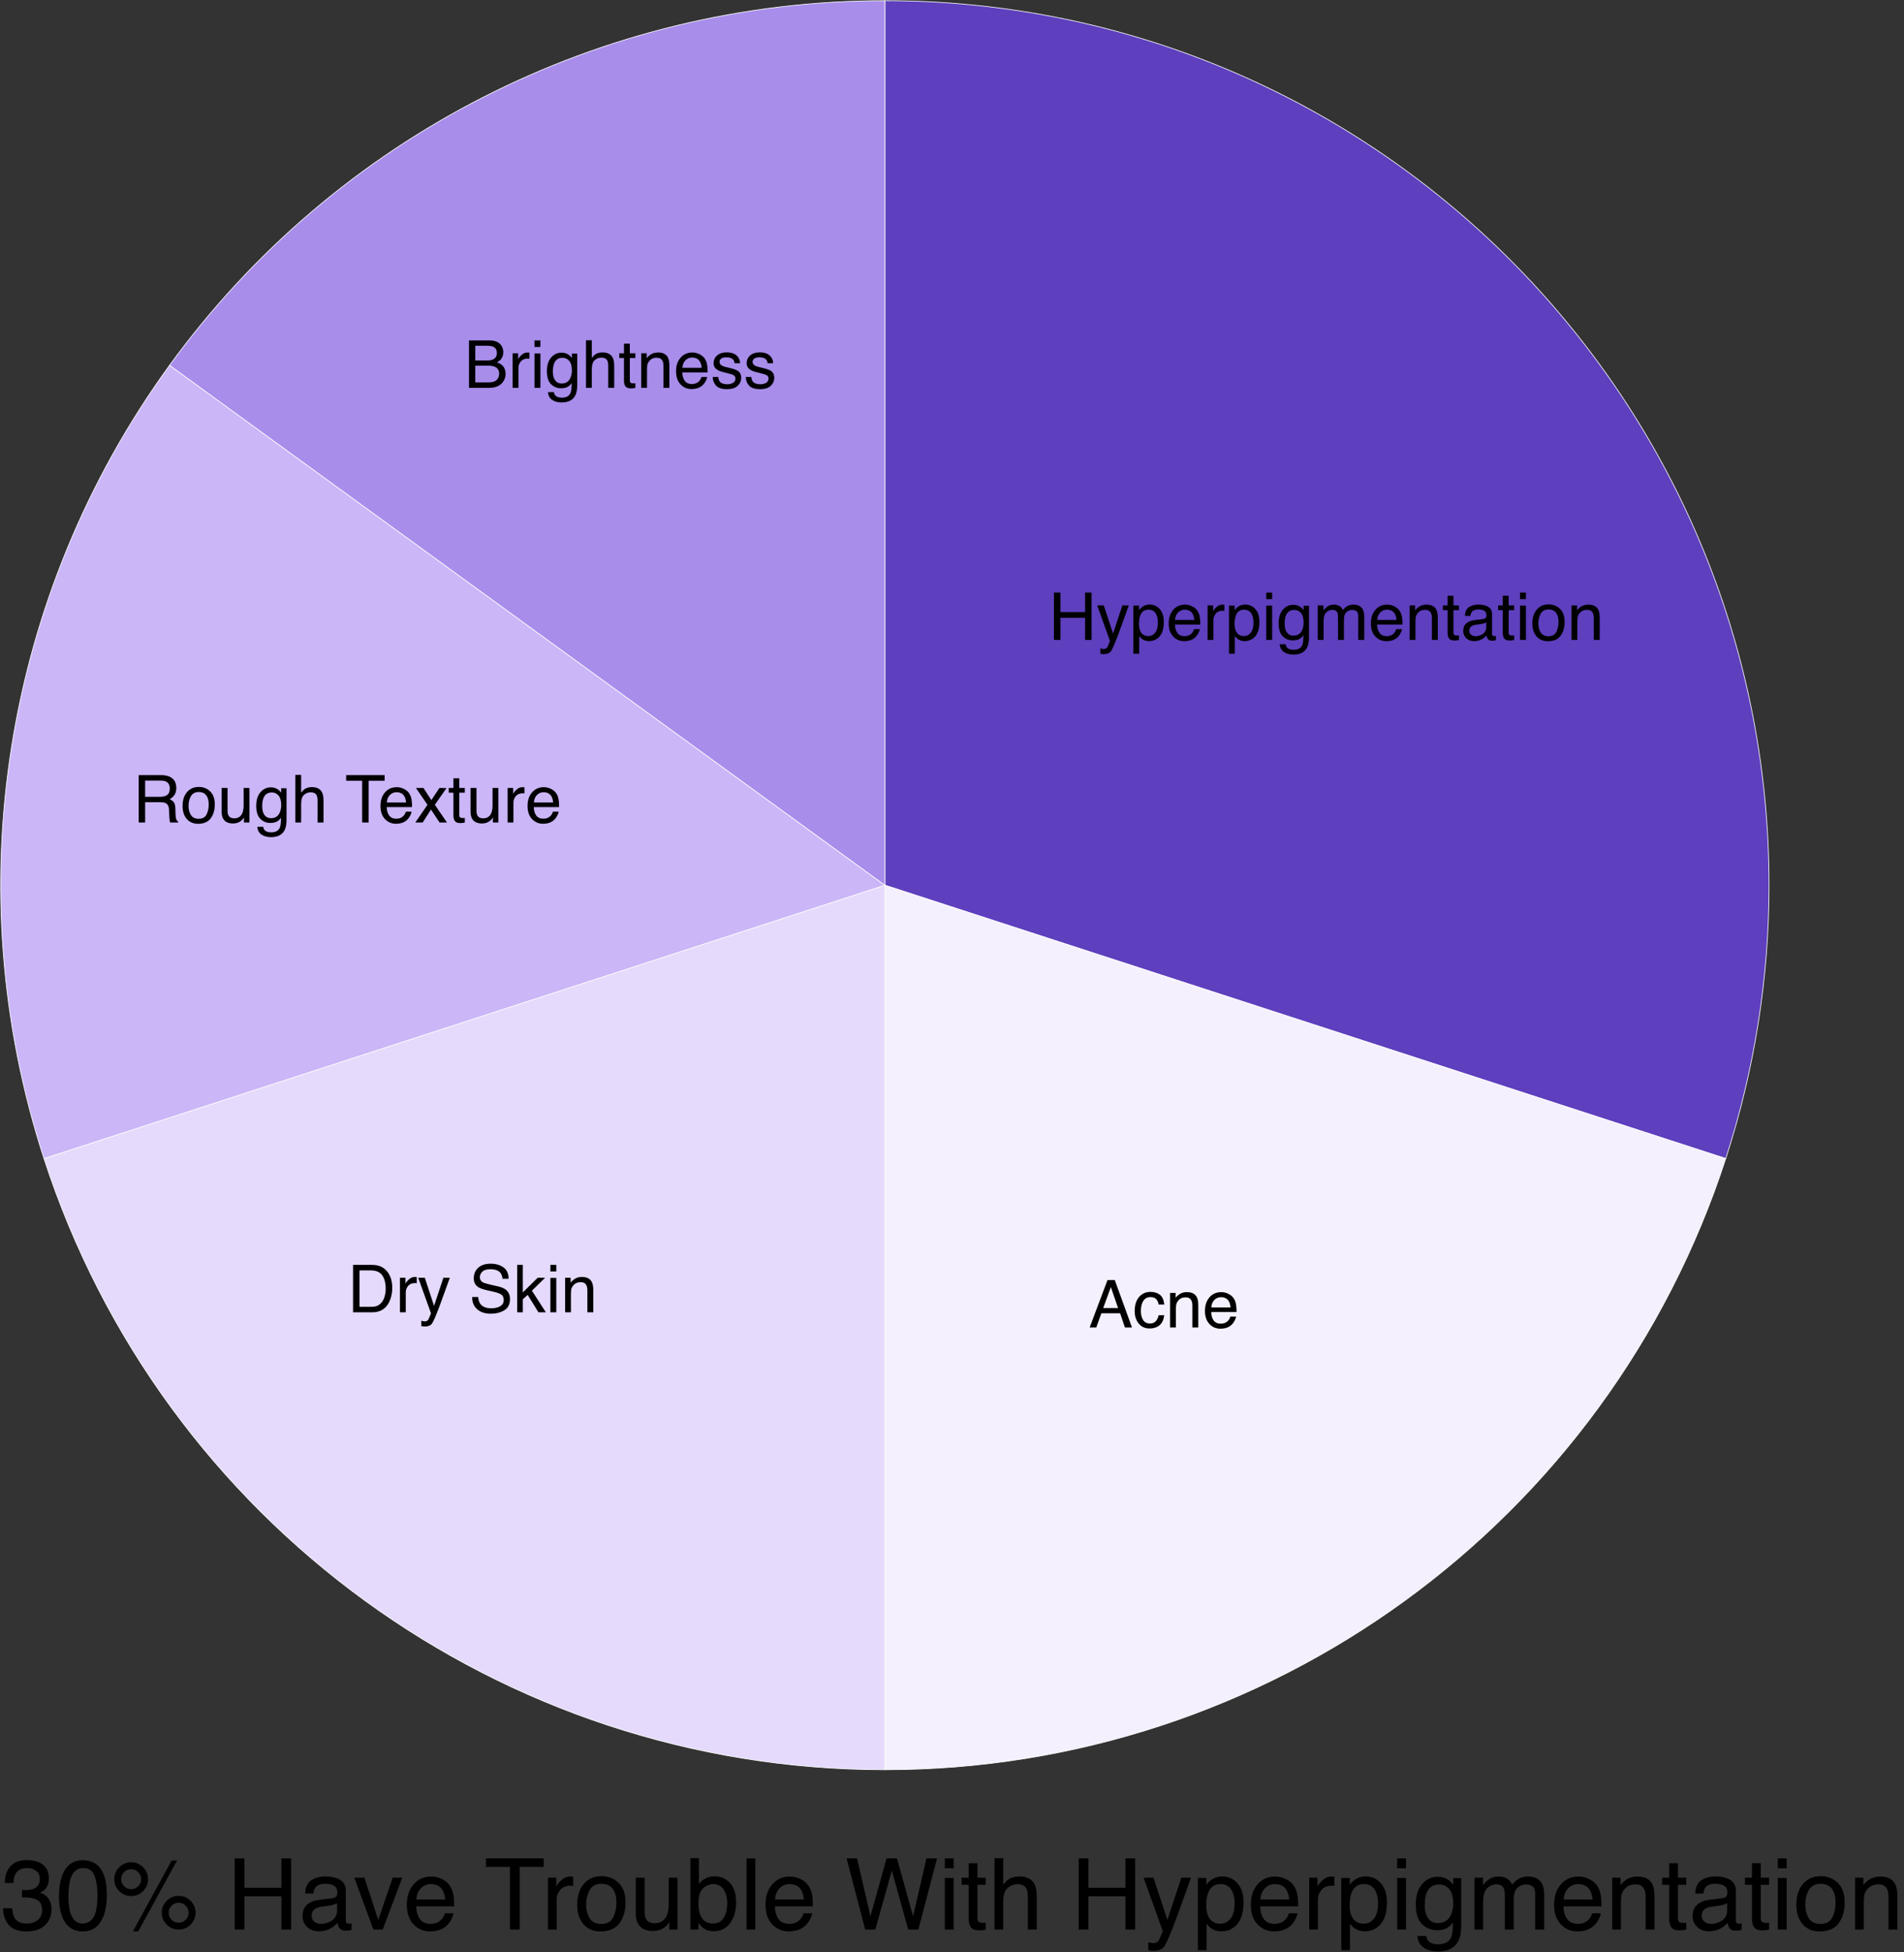 <svg width="2765" height="2834" viewBox="0 0 2765 2834" fill="none" xmlns="http://www.w3.org/2000/svg">
<rect x="0" y="0" width="2765" height="2834" fill="#333333" stroke="none"/>
<path d="M1285.01 1285V1C1994.14 1 2569 575.866 2569 1285C2569 1419.74 2547.79 1553.64 2506.16 1681.78L1285.01 1285Z" fill="#5E3FBE" stroke="white"/>
<path d="M1285.01 1285L2506.16 1681.78C2334.26 2210.81 1841.27 2569 1285.01 2569V1285Z" fill="#F4F0FD" stroke="white"/>
<path d="M1285.01 1285V2569C728.749 2569 235.752 2210.81 63.858 1681.78L1285.01 1285Z" fill="#E5DAFB" stroke="white"/>
<path d="M1285 1285L63.853 1681.78C-63.157 1290.88 4.643 862.802 246.231 530.284L1285 1285Z" fill="#CBB6F8" stroke="white"/>
<path d="M1285.01 1285L246.238 530.284C487.826 197.766 873.998 1 1285.01 1V1285Z" fill="#A88DEB" stroke="white"/>
<path d="M38.406 2803.74C26.5 2803.74 17.852 2800.48 12.461 2793.97C7.117 2787.41 4.445 2779.44 4.445 2770.06H17.664C18.227 2776.58 19.445 2781.31 21.32 2784.27C24.602 2789.56 30.531 2792.21 39.109 2792.21C45.766 2792.21 51.109 2790.43 55.141 2786.87C59.172 2783.3 61.188 2778.71 61.188 2773.09C61.188 2766.15 59.055 2761.3 54.789 2758.53C50.57 2755.77 44.688 2754.38 37.141 2754.38C36.297 2754.38 35.43 2754.41 34.539 2754.45C33.695 2754.45 32.828 2754.48 31.938 2754.52V2743.34C33.25 2743.48 34.352 2743.58 35.242 2743.62C36.133 2743.67 37.094 2743.7 38.125 2743.7C42.859 2743.7 46.75 2742.95 49.797 2741.45C55.141 2738.82 57.812 2734.13 57.812 2727.38C57.812 2722.37 56.031 2718.5 52.469 2715.78C48.906 2713.06 44.758 2711.7 40.023 2711.7C31.586 2711.7 25.75 2714.52 22.516 2720.14C20.734 2723.23 19.727 2727.64 19.492 2733.36H6.977C6.977 2725.86 8.477 2719.48 11.477 2714.23C16.633 2704.86 25.703 2700.17 38.688 2700.17C48.953 2700.17 56.898 2702.47 62.523 2707.06C68.148 2711.61 70.961 2718.22 70.961 2726.89C70.961 2733.08 69.297 2738.09 65.969 2741.94C63.906 2744.33 61.234 2746.2 57.953 2747.56C63.25 2749.02 67.375 2751.83 70.328 2756C73.328 2760.12 74.828 2765.19 74.828 2771.19C74.828 2780.8 71.664 2788.62 65.336 2794.67C59.008 2800.72 50.031 2803.74 38.406 2803.74ZM120.109 2700.31C133.141 2700.31 142.562 2705.68 148.375 2716.41C152.875 2724.71 155.125 2736.08 155.125 2750.52C155.125 2764.2 153.086 2775.52 149.008 2784.48C143.102 2797.32 133.445 2803.74 120.039 2803.74C107.945 2803.74 98.945 2798.49 93.039 2787.99C88.117 2779.23 85.656 2767.46 85.656 2752.7C85.656 2741.26 87.133 2731.44 90.086 2723.23C95.617 2707.95 105.625 2700.31 120.109 2700.31ZM119.969 2792.21C126.531 2792.21 131.758 2789.3 135.648 2783.49C139.539 2777.68 141.484 2766.85 141.484 2751.01C141.484 2739.57 140.078 2730.17 137.266 2722.81C134.453 2715.41 128.992 2711.7 120.883 2711.7C113.43 2711.7 107.969 2715.22 104.5 2722.25C101.078 2729.23 99.367 2739.55 99.367 2753.19C99.367 2763.45 100.469 2771.7 102.672 2777.94C106.047 2787.45 111.812 2792.21 119.969 2792.21ZM259.469 2752.06C266.219 2752.06 271.984 2754.45 276.766 2759.23C281.547 2764.02 283.938 2769.78 283.938 2776.53C283.938 2783.28 281.547 2789.05 276.766 2793.83C271.984 2798.61 266.219 2801 259.469 2801C252.672 2801 246.883 2798.61 242.102 2793.83C237.32 2789.05 234.93 2783.28 234.93 2776.53C234.93 2769.78 237.32 2764.02 242.102 2759.23C246.883 2754.45 252.672 2752.06 259.469 2752.06ZM249.273 2700.73H257.078L200.758 2803.67H192.953L249.273 2700.73ZM190.422 2742.36C194.453 2742.36 197.875 2740.95 200.688 2738.14C203.547 2735.28 204.977 2731.86 204.977 2727.88C204.977 2723.89 203.547 2720.49 200.688 2717.68C197.875 2714.82 194.453 2713.39 190.422 2713.39C186.438 2713.39 183.016 2714.8 180.156 2717.61C177.344 2720.42 175.938 2723.84 175.938 2727.88C175.938 2731.86 177.344 2735.28 180.156 2738.14C183.016 2740.95 186.438 2742.36 190.422 2742.36ZM190.422 2703.34C197.219 2703.34 203.008 2705.75 207.789 2710.58C212.57 2715.36 214.961 2721.12 214.961 2727.88C214.961 2734.62 212.57 2740.39 207.789 2745.17C203.008 2749.95 197.219 2752.34 190.422 2752.34C183.672 2752.34 177.906 2749.95 173.125 2745.17C168.344 2740.39 165.953 2734.62 165.953 2727.88C165.953 2721.12 168.344 2715.36 173.125 2710.58C177.906 2705.75 183.672 2703.34 190.422 2703.34ZM259.469 2791.02C263.453 2791.02 266.852 2789.61 269.664 2786.8C272.523 2783.94 273.953 2780.52 273.953 2776.53C273.953 2772.55 272.523 2769.15 269.664 2766.34C266.852 2763.48 263.453 2762.05 259.469 2762.05C255.438 2762.05 251.992 2763.48 249.133 2766.34C246.32 2769.15 244.914 2772.55 244.914 2776.53C244.914 2780.52 246.32 2783.94 249.133 2786.8C251.992 2789.61 255.438 2791.02 259.469 2791.02ZM340.82 2697.71H354.953V2740.39H408.672V2697.71H422.805V2801H408.672V2752.7H354.953V2801H340.82V2697.71ZM452.547 2780.96C452.547 2784.62 453.883 2787.5 456.555 2789.61C459.227 2791.72 462.391 2792.77 466.047 2792.77C470.5 2792.77 474.812 2791.74 478.984 2789.68C486.016 2786.26 489.531 2780.66 489.531 2772.88V2762.68C487.984 2763.66 485.992 2764.48 483.555 2765.14C481.117 2765.8 478.727 2766.27 476.383 2766.55L468.719 2767.53C464.125 2768.14 460.68 2769.1 458.383 2770.41C454.492 2772.62 452.547 2776.13 452.547 2780.96ZM483.203 2755.37C486.109 2754.99 488.055 2753.77 489.039 2751.71C489.602 2750.59 489.883 2748.97 489.883 2746.86C489.883 2742.55 488.336 2739.43 485.242 2737.51C482.195 2735.54 477.812 2734.55 472.094 2734.55C465.484 2734.55 460.797 2736.34 458.031 2739.9C456.484 2741.87 455.477 2744.8 455.008 2748.69H443.195C443.43 2739.41 446.43 2732.96 452.195 2729.35C458.008 2725.7 464.734 2723.87 472.375 2723.87C481.234 2723.87 488.43 2725.55 493.961 2728.93C499.445 2732.3 502.188 2737.55 502.188 2744.68V2788.06C502.188 2789.38 502.445 2790.43 502.961 2791.23C503.523 2792.02 504.672 2792.42 506.406 2792.42C506.969 2792.42 507.602 2792.4 508.305 2792.35C509.008 2792.26 509.758 2792.14 510.555 2792V2801.35C508.586 2801.91 507.086 2802.27 506.055 2802.41C505.023 2802.55 503.617 2802.62 501.836 2802.62C497.477 2802.62 494.312 2801.07 492.344 2797.98C491.312 2796.34 490.586 2794.02 490.164 2791.02C487.586 2794.39 483.883 2797.32 479.055 2799.8C474.227 2802.29 468.906 2803.53 463.094 2803.53C456.109 2803.53 450.391 2801.42 445.938 2797.2C441.531 2792.94 439.328 2787.62 439.328 2781.24C439.328 2774.26 441.508 2768.84 445.867 2765C450.227 2761.16 455.945 2758.79 463.023 2757.9L483.203 2755.37ZM529.188 2725.7L549.297 2787.01L570.32 2725.7H584.172L555.766 2801H542.266L514.492 2725.7H529.188ZM626.359 2724.01C631.703 2724.01 636.883 2725.27 641.898 2727.8C646.914 2730.29 650.734 2733.52 653.359 2737.51C655.891 2741.3 657.578 2745.73 658.422 2750.8C659.172 2754.27 659.547 2759.8 659.547 2767.39H604.352C604.586 2775.03 606.391 2781.17 609.766 2785.81C613.141 2790.41 618.367 2792.7 625.445 2792.7C632.055 2792.7 637.328 2790.52 641.266 2786.16C643.516 2783.63 645.109 2780.7 646.047 2777.38H658.492C658.164 2780.14 657.062 2783.23 655.188 2786.66C653.359 2790.03 651.297 2792.8 649 2794.95C645.156 2798.7 640.398 2801.23 634.727 2802.55C631.68 2803.3 628.234 2803.67 624.391 2803.67C615.016 2803.67 607.07 2800.27 600.555 2793.48C594.039 2786.63 590.781 2777.07 590.781 2764.79C590.781 2752.7 594.062 2742.88 600.625 2735.33C607.188 2727.78 615.766 2724.01 626.359 2724.01ZM646.539 2757.34C646.023 2751.85 644.828 2747.47 642.953 2744.19C639.484 2738.09 633.695 2735.05 625.586 2735.05C619.773 2735.05 614.898 2737.16 610.961 2741.38C607.023 2745.55 604.938 2750.87 604.703 2757.34H646.539ZM789.555 2697.71V2710.02H754.75V2801H740.547V2710.02H705.742V2697.71H789.555ZM795.742 2725.7H807.766V2738.7C808.75 2736.17 811.164 2733.1 815.008 2729.49C818.852 2725.84 823.281 2724.01 828.297 2724.01C828.531 2724.01 828.93 2724.03 829.492 2724.08C830.055 2724.12 831.016 2724.22 832.375 2724.36V2737.72C831.625 2737.58 830.922 2737.48 830.266 2737.44C829.656 2737.39 828.977 2737.37 828.227 2737.37C821.852 2737.37 816.953 2739.43 813.531 2743.55C810.109 2747.63 808.398 2752.34 808.398 2757.69V2801H795.742V2725.7ZM873.227 2792.84C881.617 2792.84 887.359 2789.68 890.453 2783.35C893.594 2776.98 895.164 2769.9 895.164 2762.12C895.164 2755.09 894.039 2749.37 891.789 2744.96C888.227 2738.02 882.086 2734.55 873.367 2734.55C865.633 2734.55 860.008 2737.51 856.492 2743.41C852.977 2749.32 851.219 2756.45 851.219 2764.79C851.219 2772.8 852.977 2779.48 856.492 2784.83C860.008 2790.17 865.586 2792.84 873.227 2792.84ZM873.719 2723.52C883.422 2723.52 891.625 2726.75 898.328 2733.22C905.031 2739.69 908.383 2749.2 908.383 2761.77C908.383 2773.91 905.43 2783.94 899.523 2791.86C893.617 2799.78 884.453 2803.74 872.031 2803.74C861.672 2803.74 853.445 2800.25 847.352 2793.27C841.258 2786.23 838.211 2776.81 838.211 2765C838.211 2752.34 841.422 2742.27 847.844 2734.77C854.266 2727.27 862.891 2723.52 873.719 2723.52ZM936.156 2725.7V2775.69C936.156 2779.53 936.766 2782.67 937.984 2785.11C940.234 2789.61 944.43 2791.86 950.57 2791.86C959.383 2791.86 965.383 2787.92 968.57 2780.05C970.305 2775.83 971.172 2770.04 971.172 2762.68V2725.7H983.828V2801H971.875L972.016 2789.89C970.375 2792.75 968.336 2795.16 965.898 2797.13C961.07 2801.07 955.211 2803.04 948.32 2803.04C937.586 2803.04 930.273 2799.45 926.383 2792.28C924.273 2788.44 923.219 2783.3 923.219 2776.88V2725.7H936.156ZM1002.67 2697.36H1014.98V2734.84C1017.74 2731.23 1021.05 2728.48 1024.89 2726.61C1028.73 2724.69 1032.91 2723.73 1037.41 2723.73C1046.78 2723.73 1054.38 2726.96 1060.19 2733.43C1066.05 2739.85 1068.98 2749.34 1068.98 2761.91C1068.98 2773.81 1066.09 2783.7 1060.33 2791.58C1054.56 2799.45 1046.57 2803.39 1036.35 2803.39C1030.63 2803.39 1025.8 2802.01 1021.87 2799.24C1019.52 2797.6 1017.02 2794.98 1014.34 2791.37V2801H1002.67V2697.36ZM1035.58 2792.21C1042.42 2792.21 1047.53 2789.49 1050.91 2784.05C1054.33 2778.62 1056.04 2771.45 1056.04 2762.54C1056.04 2754.62 1054.33 2748.05 1050.91 2742.85C1047.53 2737.65 1042.54 2735.05 1035.93 2735.05C1030.16 2735.05 1025.1 2737.18 1020.74 2741.45C1016.43 2745.71 1014.27 2752.74 1014.27 2762.54C1014.27 2769.62 1015.16 2775.36 1016.95 2779.77C1020.27 2788.06 1026.48 2792.21 1035.58 2792.21ZM1084.16 2697.71H1096.82V2801H1084.16V2697.71ZM1147.23 2724.01C1152.58 2724.01 1157.76 2725.27 1162.77 2727.8C1167.79 2730.29 1171.61 2733.52 1174.23 2737.51C1176.77 2741.3 1178.45 2745.73 1179.3 2750.8C1180.05 2754.27 1180.42 2759.8 1180.42 2767.39H1125.23C1125.46 2775.03 1127.27 2781.17 1130.64 2785.81C1134.02 2790.41 1139.24 2792.7 1146.32 2792.7C1152.93 2792.7 1158.2 2790.52 1162.14 2786.16C1164.39 2783.63 1165.98 2780.7 1166.92 2777.38H1179.37C1179.04 2780.14 1177.94 2783.23 1176.06 2786.66C1174.23 2790.03 1172.17 2792.8 1169.88 2794.95C1166.03 2798.7 1161.27 2801.23 1155.6 2802.55C1152.55 2803.3 1149.11 2803.67 1145.27 2803.67C1135.89 2803.67 1127.95 2800.27 1121.43 2793.48C1114.91 2786.63 1111.66 2777.07 1111.66 2764.79C1111.66 2752.7 1114.94 2742.88 1121.5 2735.33C1128.06 2727.78 1136.64 2724.01 1147.23 2724.01ZM1167.41 2757.34C1166.9 2751.85 1165.7 2747.47 1163.83 2744.19C1160.36 2738.09 1154.57 2735.05 1146.46 2735.05C1140.65 2735.05 1135.77 2737.16 1131.84 2741.38C1127.9 2745.55 1125.81 2750.87 1125.58 2757.34H1167.41ZM1244.62 2697.71L1264.09 2781.73L1287.44 2697.71H1302.62L1325.97 2781.73L1345.45 2697.71H1360.77L1333.63 2801H1318.94L1295.1 2715.36L1271.12 2801H1256.43L1229.43 2697.71H1244.62ZM1372.09 2726.05H1384.96V2801H1372.09V2726.05ZM1372.09 2697.71H1384.96V2712.05H1372.09V2697.71ZM1406.69 2704.67H1419.48V2725.7H1431.51V2736.03H1419.48V2785.18C1419.48 2787.8 1420.38 2789.56 1422.16 2790.45C1423.14 2790.97 1424.78 2791.23 1427.08 2791.23C1427.69 2791.23 1428.34 2791.23 1429.05 2791.23C1429.75 2791.18 1430.57 2791.11 1431.51 2791.02V2801C1430.05 2801.42 1428.53 2801.73 1426.94 2801.91C1425.39 2802.1 1423.7 2802.2 1421.88 2802.2C1415.97 2802.2 1411.96 2800.7 1409.85 2797.7C1407.74 2794.65 1406.69 2790.71 1406.69 2785.88V2736.03H1396.49V2725.7H1406.69V2704.67ZM1444.23 2697.36H1456.89V2735.89C1459.89 2732.09 1462.59 2729.42 1464.98 2727.88C1469.05 2725.2 1474.14 2723.87 1480.23 2723.87C1491.16 2723.87 1498.56 2727.69 1502.45 2735.33C1504.56 2739.5 1505.62 2745.29 1505.62 2752.7V2801H1492.61V2753.54C1492.61 2748.01 1491.91 2743.95 1490.5 2741.38C1488.2 2737.25 1483.89 2735.19 1477.56 2735.19C1472.31 2735.19 1467.55 2736.99 1463.29 2740.6C1459.02 2744.21 1456.89 2751.03 1456.89 2761.06V2801H1444.23V2697.36ZM1566.51 2697.71H1580.64V2740.39H1634.36V2697.71H1648.49V2801H1634.36V2752.7H1580.64V2801H1566.51V2697.71ZM1715.57 2725.7H1729.56C1727.78 2730.52 1723.82 2741.54 1717.68 2758.74C1713.09 2771.68 1709.24 2782.23 1706.15 2790.38C1698.84 2809.6 1693.68 2821.32 1690.68 2825.54C1687.68 2829.76 1682.52 2831.87 1675.21 2831.87C1673.43 2831.87 1672.05 2831.8 1671.06 2831.66C1670.12 2831.52 1668.95 2831.26 1667.55 2830.88V2819.35C1669.75 2819.96 1671.34 2820.34 1672.33 2820.48C1673.31 2820.62 1674.18 2820.69 1674.93 2820.69C1677.27 2820.69 1678.98 2820.29 1680.06 2819.49C1681.19 2818.74 1682.12 2817.8 1682.88 2816.68C1683.11 2816.3 1683.95 2814.38 1685.41 2810.91C1686.86 2807.45 1687.91 2804.87 1688.57 2803.18L1660.73 2725.7H1675.07L1695.25 2787.01L1715.57 2725.7ZM1772.31 2792.49C1778.22 2792.49 1783.12 2790.03 1787.01 2785.11C1790.95 2780.14 1792.91 2772.73 1792.91 2762.89C1792.91 2756.89 1792.05 2751.73 1790.31 2747.42C1787.03 2739.12 1781.03 2734.98 1772.31 2734.98C1763.55 2734.98 1757.55 2739.36 1754.31 2748.12C1752.58 2752.81 1751.71 2758.77 1751.71 2765.98C1751.71 2771.8 1752.58 2776.74 1754.31 2780.82C1757.59 2788.6 1763.59 2792.49 1772.31 2792.49ZM1739.55 2726.05H1751.85V2736.03C1754.38 2732.61 1757.15 2729.96 1760.15 2728.09C1764.41 2725.27 1769.43 2723.87 1775.2 2723.87C1783.73 2723.87 1790.97 2727.15 1796.92 2733.71C1802.88 2740.23 1805.85 2749.55 1805.85 2761.7C1805.85 2778.1 1801.56 2789.82 1792.98 2796.85C1787.55 2801.3 1781.22 2803.53 1774 2803.53C1768.33 2803.53 1763.57 2802.29 1759.73 2799.8C1757.48 2798.4 1754.97 2795.98 1752.2 2792.56V2831.02H1739.55V2726.05ZM1852.05 2724.01C1857.39 2724.01 1862.57 2725.27 1867.59 2727.8C1872.6 2730.29 1876.42 2733.52 1879.05 2737.51C1881.58 2741.3 1883.27 2745.73 1884.11 2750.8C1884.86 2754.27 1885.23 2759.8 1885.23 2767.39H1830.04C1830.27 2775.03 1832.08 2781.17 1835.45 2785.81C1838.83 2790.41 1844.05 2792.7 1851.13 2792.7C1857.74 2792.7 1863.02 2790.52 1866.95 2786.16C1869.2 2783.63 1870.8 2780.7 1871.73 2777.38H1884.18C1883.85 2780.14 1882.75 2783.23 1880.88 2786.66C1879.05 2790.03 1876.98 2792.8 1874.69 2794.95C1870.84 2798.7 1866.09 2801.23 1860.41 2802.55C1857.37 2803.3 1853.92 2803.67 1850.08 2803.67C1840.7 2803.67 1832.76 2800.27 1826.24 2793.48C1819.73 2786.63 1816.47 2777.07 1816.47 2764.79C1816.47 2752.7 1819.75 2742.88 1826.31 2735.33C1832.88 2727.78 1841.45 2724.01 1852.05 2724.01ZM1872.23 2757.34C1871.71 2751.85 1870.52 2747.47 1868.64 2744.19C1865.17 2738.09 1859.38 2735.05 1851.27 2735.05C1845.46 2735.05 1840.59 2737.16 1836.65 2741.38C1832.71 2745.55 1830.62 2750.87 1830.39 2757.34H1872.23ZM1901.2 2725.7H1913.22V2738.7C1914.2 2736.17 1916.62 2733.1 1920.46 2729.49C1924.3 2725.84 1928.73 2724.01 1933.75 2724.01C1933.98 2724.01 1934.38 2724.03 1934.95 2724.08C1935.51 2724.12 1936.47 2724.22 1937.83 2724.36V2737.72C1937.08 2737.58 1936.38 2737.48 1935.72 2737.44C1935.11 2737.39 1934.43 2737.37 1933.68 2737.37C1927.3 2737.37 1922.41 2739.43 1918.98 2743.55C1915.56 2747.63 1913.85 2752.34 1913.85 2757.69V2801H1901.2V2725.7ZM1980.58 2792.49C1986.48 2792.49 1991.38 2790.03 1995.27 2785.11C1999.21 2780.14 2001.18 2772.73 2001.18 2762.89C2001.18 2756.89 2000.31 2751.73 1998.58 2747.42C1995.3 2739.12 1989.3 2734.98 1980.58 2734.98C1971.81 2734.98 1965.81 2739.36 1962.58 2748.12C1960.84 2752.81 1959.98 2758.77 1959.98 2765.98C1959.98 2771.8 1960.84 2776.74 1962.58 2780.82C1965.86 2788.6 1971.86 2792.49 1980.58 2792.49ZM1947.81 2726.05H1960.12V2736.03C1962.65 2732.61 1965.41 2729.96 1968.41 2728.09C1972.68 2725.27 1977.7 2723.87 1983.46 2723.87C1991.99 2723.87 1999.23 2727.15 2005.19 2733.71C2011.14 2740.23 2014.12 2749.55 2014.12 2761.7C2014.12 2778.1 2009.83 2789.82 2001.25 2796.85C1995.81 2801.3 1989.48 2803.53 1982.27 2803.53C1976.59 2803.53 1971.84 2802.29 1967.99 2799.8C1965.74 2798.4 1963.23 2795.98 1960.47 2792.56V2831.02H1947.81V2726.05ZM2028.95 2726.05H2041.82V2801H2028.95V2726.05ZM2028.95 2697.71H2041.82V2712.05H2028.95V2697.71ZM2087.59 2724.36C2093.5 2724.36 2098.66 2725.81 2103.06 2728.72C2105.45 2730.36 2107.89 2732.75 2110.38 2735.89V2726.4H2122.05V2794.88C2122.05 2804.45 2120.64 2811.99 2117.83 2817.52C2112.58 2827.74 2102.66 2832.85 2088.09 2832.85C2079.98 2832.85 2073.16 2831.02 2067.62 2827.37C2062.09 2823.76 2059 2818.09 2058.34 2810.35H2071.21C2071.82 2813.73 2073.04 2816.33 2074.87 2818.16C2077.73 2820.97 2082.23 2822.38 2088.37 2822.38C2098.07 2822.38 2104.42 2818.95 2107.42 2812.11C2109.2 2808.08 2110.02 2800.88 2109.88 2790.52C2107.35 2794.37 2104.3 2797.23 2100.74 2799.1C2097.18 2800.98 2092.47 2801.91 2086.61 2801.91C2078.45 2801.91 2071.3 2799.03 2065.16 2793.27C2059.07 2787.45 2056.02 2777.87 2056.02 2764.51C2056.02 2751.9 2059.09 2742.05 2065.23 2734.98C2071.42 2727.9 2078.88 2724.36 2087.59 2724.36ZM2110.38 2763.03C2110.38 2753.7 2108.45 2746.79 2104.61 2742.29C2100.77 2737.79 2095.87 2735.54 2089.91 2735.54C2081.01 2735.54 2074.91 2739.71 2071.63 2748.05C2069.9 2752.51 2069.03 2758.34 2069.03 2765.56C2069.03 2774.05 2070.74 2780.52 2074.16 2784.97C2077.63 2789.38 2082.27 2791.58 2088.09 2791.58C2097.18 2791.58 2103.58 2787.48 2107.28 2779.27C2109.34 2774.63 2110.38 2769.22 2110.38 2763.03ZM2141.17 2725.7H2153.69V2736.38C2156.69 2732.68 2159.41 2729.98 2161.84 2728.3C2166.02 2725.44 2170.75 2724.01 2176.05 2724.01C2182.05 2724.01 2186.88 2725.48 2190.53 2728.44C2192.59 2730.12 2194.47 2732.61 2196.16 2735.89C2198.97 2731.86 2202.27 2728.88 2206.07 2726.96C2209.87 2724.99 2214.13 2724.01 2218.87 2724.01C2228.99 2724.01 2235.88 2727.66 2239.54 2734.98C2241.51 2738.91 2242.49 2744.21 2242.49 2750.87V2801H2229.34V2748.69C2229.34 2743.67 2228.08 2740.23 2225.55 2738.35C2223.06 2736.48 2220.02 2735.54 2216.41 2735.54C2211.44 2735.54 2207.15 2737.2 2203.54 2740.53C2199.98 2743.86 2198.2 2749.41 2198.2 2757.2V2801H2185.33V2751.85C2185.33 2746.74 2184.72 2743.02 2183.5 2740.67C2181.58 2737.16 2177.99 2735.4 2172.74 2735.4C2167.96 2735.4 2163.6 2737.25 2159.66 2740.95C2155.77 2744.66 2153.83 2751.36 2153.83 2761.06V2801H2141.17V2725.7ZM2292.48 2724.01C2297.83 2724.01 2303.01 2725.27 2308.02 2727.8C2313.04 2730.29 2316.86 2733.52 2319.48 2737.51C2322.02 2741.3 2323.7 2745.73 2324.55 2750.8C2325.3 2754.27 2325.67 2759.8 2325.67 2767.39H2270.48C2270.71 2775.03 2272.52 2781.17 2275.89 2785.81C2279.27 2790.41 2284.49 2792.7 2291.57 2792.7C2298.18 2792.7 2303.45 2790.52 2307.39 2786.16C2309.64 2783.63 2311.23 2780.7 2312.17 2777.38H2324.62C2324.29 2780.14 2323.19 2783.23 2321.31 2786.66C2319.48 2790.03 2317.42 2792.8 2315.12 2794.95C2311.28 2798.7 2306.52 2801.23 2300.85 2802.55C2297.8 2803.3 2294.36 2803.67 2290.52 2803.67C2281.14 2803.67 2273.2 2800.27 2266.68 2793.48C2260.16 2786.63 2256.91 2777.07 2256.91 2764.79C2256.91 2752.7 2260.19 2742.88 2266.75 2735.33C2273.31 2727.78 2281.89 2724.01 2292.48 2724.01ZM2312.66 2757.34C2312.15 2751.85 2310.95 2747.47 2309.08 2744.19C2305.61 2738.09 2299.82 2735.05 2291.71 2735.05C2285.9 2735.05 2281.02 2737.16 2277.09 2741.38C2273.15 2745.55 2271.06 2750.87 2270.83 2757.34H2312.66ZM2341.28 2725.7H2353.3V2736.38C2356.87 2731.98 2360.64 2728.81 2364.62 2726.89C2368.61 2724.97 2373.04 2724.01 2377.91 2724.01C2388.6 2724.01 2395.82 2727.73 2399.57 2735.19C2401.63 2739.27 2402.66 2745.1 2402.66 2752.7V2801H2389.8V2753.54C2389.8 2748.95 2389.12 2745.24 2387.76 2742.43C2385.51 2737.74 2381.43 2735.4 2375.52 2735.4C2372.52 2735.4 2370.06 2735.7 2368.14 2736.31C2364.67 2737.34 2361.62 2739.41 2359 2742.5C2356.89 2744.98 2355.51 2747.56 2354.85 2750.23C2354.24 2752.86 2353.94 2756.63 2353.94 2761.55V2801H2341.28V2725.7ZM2423.97 2704.67H2436.77V2725.7H2448.79V2736.03H2436.77V2785.18C2436.77 2787.8 2437.66 2789.56 2439.44 2790.45C2440.42 2790.97 2442.06 2791.23 2444.36 2791.23C2444.97 2791.23 2445.62 2791.23 2446.33 2791.23C2447.03 2791.18 2447.85 2791.11 2448.79 2791.02V2801C2447.34 2801.42 2445.81 2801.73 2444.22 2801.91C2442.67 2802.1 2440.98 2802.2 2439.16 2802.2C2433.25 2802.2 2429.24 2800.7 2427.13 2797.7C2425.02 2794.65 2423.97 2790.71 2423.97 2785.88V2736.03H2413.77V2725.7H2423.97V2704.67ZM2471.22 2780.96C2471.22 2784.62 2472.55 2787.5 2475.23 2789.61C2477.9 2791.72 2481.06 2792.77 2484.72 2792.77C2489.17 2792.77 2493.48 2791.74 2497.66 2789.68C2504.69 2786.26 2508.2 2780.66 2508.2 2772.88V2762.68C2506.66 2763.66 2504.66 2764.48 2502.23 2765.14C2499.79 2765.8 2497.4 2766.27 2495.05 2766.55L2487.39 2767.53C2482.8 2768.14 2479.35 2769.1 2477.05 2770.41C2473.16 2772.62 2471.22 2776.13 2471.22 2780.96ZM2501.88 2755.37C2504.78 2754.99 2506.73 2753.77 2507.71 2751.71C2508.27 2750.59 2508.55 2748.97 2508.55 2746.86C2508.55 2742.55 2507.01 2739.43 2503.91 2737.51C2500.87 2735.54 2496.48 2734.55 2490.77 2734.55C2484.16 2734.55 2479.47 2736.34 2476.7 2739.9C2475.16 2741.87 2474.15 2744.8 2473.68 2748.69H2461.87C2462.1 2739.41 2465.1 2732.96 2470.87 2729.35C2476.68 2725.7 2483.41 2723.87 2491.05 2723.87C2499.91 2723.87 2507.1 2725.55 2512.63 2728.93C2518.12 2732.3 2520.86 2737.55 2520.86 2744.68V2788.06C2520.86 2789.38 2521.12 2790.43 2521.63 2791.23C2522.2 2792.02 2523.34 2792.42 2525.08 2792.42C2525.64 2792.42 2526.27 2792.4 2526.98 2792.35C2527.68 2792.26 2528.43 2792.14 2529.23 2792V2801.35C2527.26 2801.91 2525.76 2802.27 2524.73 2802.41C2523.7 2802.55 2522.29 2802.62 2520.51 2802.62C2516.15 2802.62 2512.98 2801.07 2511.02 2797.98C2509.98 2796.34 2509.26 2794.02 2508.84 2791.02C2506.26 2794.39 2502.55 2797.32 2497.73 2799.8C2492.9 2802.29 2487.58 2803.53 2481.77 2803.53C2474.78 2803.53 2469.06 2801.42 2464.61 2797.2C2460.2 2792.94 2458 2787.62 2458 2781.24C2458 2774.26 2460.18 2768.84 2464.54 2765C2468.9 2761.16 2474.62 2758.79 2481.7 2757.9L2501.88 2755.37ZM2544.2 2704.67H2557V2725.7H2569.02V2736.03H2557V2785.18C2557 2787.8 2557.89 2789.56 2559.67 2790.45C2560.66 2790.97 2562.3 2791.23 2564.59 2791.23C2565.2 2791.23 2565.86 2791.23 2566.56 2791.23C2567.27 2791.18 2568.09 2791.11 2569.02 2791.02V2801C2567.57 2801.42 2566.05 2801.73 2564.45 2801.91C2562.91 2802.1 2561.22 2802.2 2559.39 2802.2C2553.48 2802.2 2549.48 2800.7 2547.37 2797.7C2545.26 2794.65 2544.2 2790.71 2544.2 2785.88V2736.03H2534.01V2725.7H2544.2V2704.67ZM2581.75 2726.05H2594.62V2801H2581.75V2726.05ZM2581.75 2697.71H2594.62V2712.05H2581.75V2697.71ZM2643.7 2792.84C2652.09 2792.84 2657.83 2789.68 2660.92 2783.35C2664.06 2776.98 2665.63 2769.9 2665.63 2762.12C2665.63 2755.09 2664.51 2749.37 2662.26 2744.96C2658.7 2738.02 2652.55 2734.55 2643.84 2734.55C2636.1 2734.55 2630.48 2737.51 2626.96 2743.41C2623.45 2749.32 2621.69 2756.45 2621.69 2764.79C2621.69 2772.8 2623.45 2779.48 2626.96 2784.83C2630.48 2790.17 2636.05 2792.84 2643.7 2792.84ZM2644.19 2723.52C2653.89 2723.52 2662.09 2726.75 2668.8 2733.22C2675.5 2739.69 2678.85 2749.2 2678.85 2761.77C2678.85 2773.91 2675.9 2783.94 2669.99 2791.86C2664.09 2799.78 2654.92 2803.74 2642.5 2803.74C2632.14 2803.74 2623.91 2800.25 2617.82 2793.27C2611.73 2786.23 2608.68 2776.81 2608.68 2765C2608.68 2752.34 2611.89 2742.27 2618.31 2734.77C2624.73 2727.27 2633.36 2723.52 2644.19 2723.52ZM2693.97 2725.7H2705.99V2736.38C2709.55 2731.98 2713.33 2728.81 2717.31 2726.89C2721.3 2724.97 2725.73 2724.01 2730.6 2724.01C2741.29 2724.01 2748.51 2727.73 2752.26 2735.19C2754.32 2739.27 2755.35 2745.1 2755.35 2752.7V2801H2742.48V2753.54C2742.48 2748.95 2741.8 2745.24 2740.45 2742.43C2738.2 2737.74 2734.12 2735.4 2728.21 2735.4C2725.21 2735.4 2722.75 2735.7 2720.83 2736.31C2717.36 2737.34 2714.31 2739.41 2711.69 2742.5C2709.58 2744.98 2708.2 2747.56 2707.54 2750.23C2706.93 2752.86 2706.62 2756.63 2706.62 2761.55V2801H2693.97V2725.7Z" fill="black"/>
<path d="M1530.55 860.141H1539.97V888.594H1575.78V860.141H1585.2V929H1575.78V896.797H1539.97V929H1530.55V860.141ZM1629.92 878.797H1639.25C1638.06 882.016 1635.42 889.359 1631.33 900.828C1628.27 909.453 1625.7 916.484 1623.64 921.922C1618.77 934.734 1615.33 942.547 1613.33 945.359C1611.33 948.172 1607.89 949.578 1603.02 949.578C1601.83 949.578 1600.91 949.531 1600.25 949.438C1599.62 949.344 1598.84 949.172 1597.91 948.922V941.234C1599.38 941.641 1600.44 941.891 1601.09 941.984C1601.75 942.078 1602.33 942.125 1602.83 942.125C1604.39 942.125 1605.53 941.859 1606.25 941.328C1607 940.828 1607.62 940.203 1608.12 939.453C1608.28 939.203 1608.84 937.922 1609.81 935.609C1610.78 933.297 1611.48 931.578 1611.92 930.453L1593.36 878.797H1602.92L1616.38 919.672L1629.92 878.797ZM1667.75 923.328C1671.69 923.328 1674.95 921.688 1677.55 918.406C1680.17 915.094 1681.48 910.156 1681.48 903.594C1681.48 899.594 1680.91 896.156 1679.75 893.281C1677.56 887.75 1673.56 884.984 1667.75 884.984C1661.91 884.984 1657.91 887.906 1655.75 893.75C1654.59 896.875 1654.02 900.844 1654.02 905.656C1654.02 909.531 1654.59 912.828 1655.75 915.547C1657.94 920.734 1661.94 923.328 1667.75 923.328ZM1645.91 879.031H1654.11V885.688C1655.8 883.406 1657.64 881.641 1659.64 880.391C1662.48 878.516 1665.83 877.578 1669.67 877.578C1675.36 877.578 1680.19 879.766 1684.16 884.141C1688.12 888.484 1690.11 894.703 1690.11 902.797C1690.11 913.734 1687.25 921.547 1681.53 926.234C1677.91 929.203 1673.69 930.688 1668.88 930.688C1665.09 930.688 1661.92 929.859 1659.36 928.203C1657.86 927.266 1656.19 925.656 1654.34 923.375V949.016H1645.91V879.031ZM1720.91 877.672C1724.47 877.672 1727.92 878.516 1731.27 880.203C1734.61 881.859 1737.16 884.016 1738.91 886.672C1740.59 889.203 1741.72 892.156 1742.28 895.531C1742.78 897.844 1743.03 901.531 1743.03 906.594H1706.23C1706.39 911.688 1707.59 915.781 1709.84 918.875C1712.09 921.938 1715.58 923.469 1720.3 923.469C1724.7 923.469 1728.22 922.016 1730.84 919.109C1732.34 917.422 1733.41 915.469 1734.03 913.25H1742.33C1742.11 915.094 1741.38 917.156 1740.12 919.438C1738.91 921.688 1737.53 923.531 1736 924.969C1733.44 927.469 1730.27 929.156 1726.48 930.031C1724.45 930.531 1722.16 930.781 1719.59 930.781C1713.34 930.781 1708.05 928.516 1703.7 923.984C1699.36 919.422 1697.19 913.047 1697.19 904.859C1697.19 896.797 1699.38 890.25 1703.75 885.219C1708.12 880.188 1713.84 877.672 1720.91 877.672ZM1734.36 899.891C1734.02 896.234 1733.22 893.312 1731.97 891.125C1729.66 887.062 1725.8 885.031 1720.39 885.031C1716.52 885.031 1713.27 886.438 1710.64 889.25C1708.02 892.031 1706.62 895.578 1706.47 899.891H1734.36ZM1753.67 878.797H1761.69V887.469C1762.34 885.781 1763.95 883.734 1766.52 881.328C1769.08 878.891 1772.03 877.672 1775.38 877.672C1775.53 877.672 1775.8 877.688 1776.17 877.719C1776.55 877.75 1777.19 877.812 1778.09 877.906V886.812C1777.59 886.719 1777.12 886.656 1776.69 886.625C1776.28 886.594 1775.83 886.578 1775.33 886.578C1771.08 886.578 1767.81 887.953 1765.53 890.703C1763.25 893.422 1762.11 896.562 1762.11 900.125V929H1753.67V878.797ZM1806.59 923.328C1810.53 923.328 1813.8 921.688 1816.39 918.406C1819.02 915.094 1820.33 910.156 1820.33 903.594C1820.33 899.594 1819.75 896.156 1818.59 893.281C1816.41 887.75 1812.41 884.984 1806.59 884.984C1800.75 884.984 1796.75 887.906 1794.59 893.75C1793.44 896.875 1792.86 900.844 1792.86 905.656C1792.86 909.531 1793.44 912.828 1794.59 915.547C1796.78 920.734 1800.78 923.328 1806.59 923.328ZM1784.75 879.031H1792.95V885.688C1794.64 883.406 1796.48 881.641 1798.48 880.391C1801.33 878.516 1804.67 877.578 1808.52 877.578C1814.2 877.578 1819.03 879.766 1823 884.141C1826.97 888.484 1828.95 894.703 1828.95 902.797C1828.95 913.734 1826.09 921.547 1820.38 926.234C1816.75 929.203 1812.53 930.688 1807.72 930.688C1803.94 930.688 1800.77 929.859 1798.2 928.203C1796.7 927.266 1795.03 925.656 1793.19 923.375V949.016H1784.75V879.031ZM1838.84 879.031H1847.42V929H1838.84V879.031ZM1838.84 860.141H1847.42V869.703H1838.84V860.141ZM1877.94 877.906C1881.88 877.906 1885.31 878.875 1888.25 880.812C1889.84 881.906 1891.47 883.5 1893.12 885.594V879.266H1900.91V924.922C1900.91 931.297 1899.97 936.328 1898.09 940.016C1894.59 946.828 1887.98 950.234 1878.27 950.234C1872.86 950.234 1868.31 949.016 1864.62 946.578C1860.94 944.172 1858.88 940.391 1858.44 935.234H1867.02C1867.42 937.484 1868.23 939.219 1869.45 940.438C1871.36 942.312 1874.36 943.25 1878.45 943.25C1884.92 943.25 1889.16 940.969 1891.16 936.406C1892.34 933.719 1892.89 928.922 1892.8 922.016C1891.11 924.578 1889.08 926.484 1886.7 927.734C1884.33 928.984 1881.19 929.609 1877.28 929.609C1871.84 929.609 1867.08 927.688 1862.98 923.844C1858.92 919.969 1856.89 913.578 1856.89 904.672C1856.89 896.266 1858.94 889.703 1863.03 884.984C1867.16 880.266 1872.12 877.906 1877.94 877.906ZM1893.12 903.688C1893.12 897.469 1891.84 892.859 1889.28 889.859C1886.72 886.859 1883.45 885.359 1879.48 885.359C1873.55 885.359 1869.48 888.141 1867.3 893.703C1866.14 896.672 1865.56 900.562 1865.56 905.375C1865.56 911.031 1866.7 915.344 1868.98 918.312C1871.3 921.25 1874.39 922.719 1878.27 922.719C1884.33 922.719 1888.59 919.984 1891.06 914.516C1892.44 911.422 1893.12 907.812 1893.12 903.688ZM1913.66 878.797H1922V885.922C1924 883.453 1925.81 881.656 1927.44 880.531C1930.22 878.625 1933.38 877.672 1936.91 877.672C1940.91 877.672 1944.12 878.656 1946.56 880.625C1947.94 881.75 1949.19 883.406 1950.31 885.594C1952.19 882.906 1954.39 880.922 1956.92 879.641C1959.45 878.328 1962.3 877.672 1965.45 877.672C1972.2 877.672 1976.8 880.109 1979.23 884.984C1980.55 887.609 1981.2 891.141 1981.2 895.578V929H1972.44V894.125C1972.44 890.781 1971.59 888.484 1969.91 887.234C1968.25 885.984 1966.22 885.359 1963.81 885.359C1960.5 885.359 1957.64 886.469 1955.23 888.688C1952.86 890.906 1951.67 894.609 1951.67 899.797V929H1943.09V896.234C1943.09 892.828 1942.69 890.344 1941.88 888.781C1940.59 886.438 1938.2 885.266 1934.7 885.266C1931.52 885.266 1928.61 886.5 1925.98 888.969C1923.39 891.438 1922.09 895.906 1922.09 902.375V929H1913.66V878.797ZM2014.53 877.672C2018.09 877.672 2021.55 878.516 2024.89 880.203C2028.23 881.859 2030.78 884.016 2032.53 886.672C2034.22 889.203 2035.34 892.156 2035.91 895.531C2036.41 897.844 2036.66 901.531 2036.66 906.594H1999.86C2000.02 911.688 2001.22 915.781 2003.47 918.875C2005.72 921.938 2009.2 923.469 2013.92 923.469C2018.33 923.469 2021.84 922.016 2024.47 919.109C2025.97 917.422 2027.03 915.469 2027.66 913.25H2035.95C2035.73 915.094 2035 917.156 2033.75 919.438C2032.53 921.688 2031.16 923.531 2029.62 924.969C2027.06 927.469 2023.89 929.156 2020.11 930.031C2018.08 930.531 2015.78 930.781 2013.22 930.781C2006.97 930.781 2001.67 928.516 1997.33 923.984C1992.98 919.422 1990.81 913.047 1990.81 904.859C1990.81 896.797 1993 890.25 1997.38 885.219C2001.75 880.188 2007.47 877.672 2014.53 877.672ZM2027.98 899.891C2027.64 896.234 2026.84 893.312 2025.59 891.125C2023.28 887.062 2019.42 885.031 2014.02 885.031C2010.14 885.031 2006.89 886.438 2004.27 889.25C2001.64 892.031 2000.25 895.578 2000.09 899.891H2027.98ZM2047.06 878.797H2055.08V885.922C2057.45 882.984 2059.97 880.875 2062.62 879.594C2065.28 878.312 2068.23 877.672 2071.48 877.672C2078.61 877.672 2083.42 880.156 2085.92 885.125C2087.3 887.844 2087.98 891.734 2087.98 896.797V929H2079.41V897.359C2079.41 894.297 2078.95 891.828 2078.05 889.953C2076.55 886.828 2073.83 885.266 2069.89 885.266C2067.89 885.266 2066.25 885.469 2064.97 885.875C2062.66 886.562 2060.62 887.938 2058.88 890C2057.47 891.656 2056.55 893.375 2056.11 895.156C2055.7 896.906 2055.5 899.422 2055.5 902.703V929H2047.06V878.797ZM2102.19 864.781H2110.72V878.797H2118.73V885.688H2110.72V918.453C2110.72 920.203 2111.31 921.375 2112.5 921.969C2113.16 922.312 2114.25 922.484 2115.78 922.484C2116.19 922.484 2116.62 922.484 2117.09 922.484C2117.56 922.453 2118.11 922.406 2118.73 922.344V929C2117.77 929.281 2116.75 929.484 2115.69 929.609C2114.66 929.734 2113.53 929.797 2112.31 929.797C2108.38 929.797 2105.7 928.797 2104.3 926.797C2102.89 924.766 2102.19 922.141 2102.19 918.922V885.688H2095.39V878.797H2102.19V864.781ZM2133.69 915.641C2133.69 918.078 2134.58 920 2136.36 921.406C2138.14 922.812 2140.25 923.516 2142.69 923.516C2145.66 923.516 2148.53 922.828 2151.31 921.453C2156 919.172 2158.34 915.438 2158.34 910.25V903.453C2157.31 904.109 2155.98 904.656 2154.36 905.094C2152.73 905.531 2151.14 905.844 2149.58 906.031L2144.47 906.688C2141.41 907.094 2139.11 907.734 2137.58 908.609C2134.98 910.078 2133.69 912.422 2133.69 915.641ZM2154.12 898.578C2156.06 898.328 2157.36 897.516 2158.02 896.141C2158.39 895.391 2158.58 894.312 2158.58 892.906C2158.58 890.031 2157.55 887.953 2155.48 886.672C2153.45 885.359 2150.53 884.703 2146.72 884.703C2142.31 884.703 2139.19 885.891 2137.34 888.266C2136.31 889.578 2135.64 891.531 2135.33 894.125H2127.45C2127.61 887.938 2129.61 883.641 2133.45 881.234C2137.33 878.797 2141.81 877.578 2146.91 877.578C2152.81 877.578 2157.61 878.703 2161.3 880.953C2164.95 883.203 2166.78 886.703 2166.78 891.453V920.375C2166.78 921.25 2166.95 921.953 2167.3 922.484C2167.67 923.016 2168.44 923.281 2169.59 923.281C2169.97 923.281 2170.39 923.266 2170.86 923.234C2171.33 923.172 2171.83 923.094 2172.36 923V929.234C2171.05 929.609 2170.05 929.844 2169.36 929.938C2168.67 930.031 2167.73 930.078 2166.55 930.078C2163.64 930.078 2161.53 929.047 2160.22 926.984C2159.53 925.891 2159.05 924.344 2158.77 922.344C2157.05 924.594 2154.58 926.547 2151.36 928.203C2148.14 929.859 2144.59 930.688 2140.72 930.688C2136.06 930.688 2132.25 929.281 2129.28 926.469C2126.34 923.625 2124.88 920.078 2124.88 915.828C2124.88 911.172 2126.33 907.562 2129.23 905C2132.14 902.438 2135.95 900.859 2140.67 900.266L2154.12 898.578ZM2182.34 864.781H2190.88V878.797H2198.89V885.688H2190.88V918.453C2190.88 920.203 2191.47 921.375 2192.66 921.969C2193.31 922.312 2194.41 922.484 2195.94 922.484C2196.34 922.484 2196.78 922.484 2197.25 922.484C2197.72 922.453 2198.27 922.406 2198.89 922.344V929C2197.92 929.281 2196.91 929.484 2195.84 929.609C2194.81 929.734 2193.69 929.797 2192.47 929.797C2188.53 929.797 2185.86 928.797 2184.45 926.797C2183.05 924.766 2182.34 922.141 2182.34 918.922V885.688H2175.55V878.797H2182.34V864.781ZM2207.38 879.031H2215.95V929H2207.38V879.031ZM2207.38 860.141H2215.95V869.703H2207.38V860.141ZM2248.67 923.562C2254.27 923.562 2258.09 921.453 2260.16 917.234C2262.25 912.984 2263.3 908.266 2263.3 903.078C2263.3 898.391 2262.55 894.578 2261.05 891.641C2258.67 887.016 2254.58 884.703 2248.77 884.703C2243.61 884.703 2239.86 886.672 2237.52 890.609C2235.17 894.547 2234 899.297 2234 904.859C2234 910.203 2235.17 914.656 2237.52 918.219C2239.86 921.781 2243.58 923.562 2248.67 923.562ZM2249 877.344C2255.47 877.344 2260.94 879.5 2265.41 883.812C2269.88 888.125 2272.11 894.469 2272.11 902.844C2272.11 910.938 2270.14 917.625 2266.2 922.906C2262.27 928.188 2256.16 930.828 2247.88 930.828C2240.97 930.828 2235.48 928.5 2231.42 923.844C2227.36 919.156 2225.33 912.875 2225.33 905C2225.33 896.562 2227.47 889.844 2231.75 884.844C2236.03 879.844 2241.78 877.344 2249 877.344ZM2282.19 878.797H2290.2V885.922C2292.58 882.984 2295.09 880.875 2297.75 879.594C2300.41 878.312 2303.36 877.672 2306.61 877.672C2313.73 877.672 2318.55 880.156 2321.05 885.125C2322.42 887.844 2323.11 891.734 2323.11 896.797V929H2314.53V897.359C2314.53 894.297 2314.08 891.828 2313.17 889.953C2311.67 886.828 2308.95 885.266 2305.02 885.266C2303.02 885.266 2301.38 885.469 2300.09 885.875C2297.78 886.562 2295.75 887.938 2294 890C2292.59 891.656 2291.67 893.375 2291.23 895.156C2290.83 896.906 2290.62 899.422 2290.62 902.703V929H2282.19V878.797Z" fill="black"/>
<path d="M707.188 523.25C711.125 523.25 714.188 522.703 716.375 521.609C719.812 519.891 721.531 516.797 721.531 512.328C721.531 507.828 719.703 504.797 716.047 503.234C713.984 502.359 710.922 501.922 706.859 501.922H690.219V523.25H707.188ZM710.328 555.031C716.047 555.031 720.125 553.375 722.562 550.062C724.094 547.969 724.859 545.438 724.859 542.469C724.859 537.469 722.625 534.062 718.156 532.25C715.781 531.281 712.641 530.797 708.734 530.797H690.219V555.031H710.328ZM681.078 494.141H710.656C718.719 494.141 724.453 496.547 727.859 501.359C729.859 504.203 730.859 507.484 730.859 511.203C730.859 515.547 729.625 519.109 727.156 521.891C725.875 523.359 724.031 524.703 721.625 525.922C725.156 527.266 727.797 528.781 729.547 530.469C732.641 533.469 734.188 537.609 734.188 542.891C734.188 547.328 732.797 551.344 730.016 554.938C725.859 560.312 719.25 563 710.188 563H681.078V494.141ZM744.453 512.797H752.469V521.469C753.125 519.781 754.734 517.734 757.297 515.328C759.859 512.891 762.812 511.672 766.156 511.672C766.312 511.672 766.578 511.688 766.953 511.719C767.328 511.75 767.969 511.812 768.875 511.906V520.812C768.375 520.719 767.906 520.656 767.469 520.625C767.062 520.594 766.609 520.578 766.109 520.578C761.859 520.578 758.594 521.953 756.312 524.703C754.031 527.422 752.891 530.562 752.891 534.125V563H744.453V512.797ZM776.188 513.031H784.766V563H776.188V513.031ZM776.188 494.141H784.766V503.703H776.188V494.141ZM815.281 511.906C819.219 511.906 822.656 512.875 825.594 514.812C827.188 515.906 828.812 517.5 830.469 519.594V513.266H838.25V558.922C838.25 565.297 837.312 570.328 835.438 574.016C831.938 580.828 825.328 584.234 815.609 584.234C810.203 584.234 805.656 583.016 801.969 580.578C798.281 578.172 796.219 574.391 795.781 569.234H804.359C804.766 571.484 805.578 573.219 806.797 574.438C808.703 576.312 811.703 577.25 815.797 577.25C822.266 577.25 826.5 574.969 828.5 570.406C829.688 567.719 830.234 562.922 830.141 556.016C828.453 558.578 826.422 560.484 824.047 561.734C821.672 562.984 818.531 563.609 814.625 563.609C809.188 563.609 804.422 561.688 800.328 557.844C796.266 553.969 794.234 547.578 794.234 538.672C794.234 530.266 796.281 523.703 800.375 518.984C804.5 514.266 809.469 511.906 815.281 511.906ZM830.469 537.688C830.469 531.469 829.188 526.859 826.625 523.859C824.062 520.859 820.797 519.359 816.828 519.359C810.891 519.359 806.828 522.141 804.641 527.703C803.484 530.672 802.906 534.562 802.906 539.375C802.906 545.031 804.047 549.344 806.328 552.312C808.641 555.25 811.734 556.719 815.609 556.719C821.672 556.719 825.938 553.984 828.406 548.516C829.781 545.422 830.469 541.812 830.469 537.688ZM851 493.906H859.438V519.594C861.438 517.062 863.234 515.281 864.828 514.25C867.547 512.469 870.938 511.578 875 511.578C882.281 511.578 887.219 514.125 889.812 519.219C891.219 522 891.922 525.859 891.922 530.797V563H883.25V531.359C883.25 527.672 882.781 524.969 881.844 523.25C880.312 520.5 877.438 519.125 873.219 519.125C869.719 519.125 866.547 520.328 863.703 522.734C860.859 525.141 859.438 529.688 859.438 536.375V563H851V493.906ZM906.125 498.781H914.656V512.797H922.672V519.688H914.656V552.453C914.656 554.203 915.25 555.375 916.438 555.969C917.094 556.312 918.188 556.484 919.719 556.484C920.125 556.484 920.562 556.484 921.031 556.484C921.5 556.453 922.047 556.406 922.672 556.344V563C921.703 563.281 920.688 563.484 919.625 563.609C918.594 563.734 917.469 563.797 916.25 563.797C912.312 563.797 909.641 562.797 908.234 560.797C906.828 558.766 906.125 556.141 906.125 552.922V519.688H899.328V512.797H906.125V498.781ZM931.156 512.797H939.172V519.922C941.547 516.984 944.062 514.875 946.719 513.594C949.375 512.312 952.328 511.672 955.578 511.672C962.703 511.672 967.516 514.156 970.016 519.125C971.391 521.844 972.078 525.734 972.078 530.797V563H963.5V531.359C963.5 528.297 963.047 525.828 962.141 523.953C960.641 520.828 957.922 519.266 953.984 519.266C951.984 519.266 950.344 519.469 949.062 519.875C946.75 520.562 944.719 521.938 942.969 524C941.562 525.656 940.641 527.375 940.203 529.156C939.797 530.906 939.594 533.422 939.594 536.703V563H931.156V512.797ZM1005.5 511.672C1009.06 511.672 1012.52 512.516 1015.86 514.203C1019.2 515.859 1021.75 518.016 1023.5 520.672C1025.19 523.203 1026.31 526.156 1026.88 529.531C1027.38 531.844 1027.62 535.531 1027.62 540.594H990.828C990.984 545.688 992.188 549.781 994.438 552.875C996.688 555.938 1000.17 557.469 1004.89 557.469C1009.3 557.469 1012.81 556.016 1015.44 553.109C1016.94 551.422 1018 549.469 1018.62 547.25H1026.92C1026.7 549.094 1025.97 551.156 1024.72 553.438C1023.5 555.688 1022.12 557.531 1020.59 558.969C1018.03 561.469 1014.86 563.156 1011.08 564.031C1009.05 564.531 1006.75 564.781 1004.19 564.781C997.938 564.781 992.641 562.516 988.297 557.984C983.953 553.422 981.781 547.047 981.781 538.859C981.781 530.797 983.969 524.25 988.344 519.219C992.719 514.188 998.438 511.672 1005.5 511.672ZM1018.95 533.891C1018.61 530.234 1017.81 527.312 1016.56 525.125C1014.25 521.062 1010.39 519.031 1004.98 519.031C1001.11 519.031 997.859 520.438 995.234 523.25C992.609 526.031 991.219 529.578 991.062 533.891H1018.95ZM1043.05 547.25C1043.3 550.062 1044 552.219 1045.16 553.719C1047.28 556.438 1050.97 557.797 1056.22 557.797C1059.34 557.797 1062.09 557.125 1064.47 555.781C1066.84 554.406 1068.03 552.297 1068.03 549.453C1068.03 547.297 1067.08 545.656 1065.17 544.531C1063.95 543.844 1061.55 543.047 1057.95 542.141L1051.25 540.453C1046.97 539.391 1043.81 538.203 1041.78 536.891C1038.16 534.609 1036.34 531.453 1036.34 527.422C1036.34 522.672 1038.05 518.828 1041.45 515.891C1044.89 512.953 1049.5 511.484 1055.28 511.484C1062.84 511.484 1068.3 513.703 1071.64 518.141C1073.73 520.953 1074.75 523.984 1074.69 527.234H1066.72C1066.56 525.328 1065.89 523.594 1064.7 522.031C1062.77 519.812 1059.41 518.703 1054.62 518.703C1051.44 518.703 1049.02 519.312 1047.36 520.531C1045.73 521.75 1044.92 523.359 1044.92 525.359C1044.92 527.547 1046 529.297 1048.16 530.609C1049.41 531.391 1051.25 532.078 1053.69 532.672L1059.27 534.031C1065.33 535.5 1069.39 536.922 1071.45 538.297C1074.73 540.453 1076.38 543.844 1076.38 548.469C1076.38 552.938 1074.67 556.797 1071.27 560.047C1067.89 563.297 1062.73 564.922 1055.8 564.922C1048.33 564.922 1043.03 563.234 1039.91 559.859C1036.81 556.453 1035.16 552.25 1034.94 547.25H1043.05ZM1091.05 547.25C1091.3 550.062 1092 552.219 1093.16 553.719C1095.28 556.438 1098.97 557.797 1104.22 557.797C1107.34 557.797 1110.09 557.125 1112.47 555.781C1114.84 554.406 1116.03 552.297 1116.03 549.453C1116.03 547.297 1115.08 545.656 1113.17 544.531C1111.95 543.844 1109.55 543.047 1105.95 542.141L1099.25 540.453C1094.97 539.391 1091.81 538.203 1089.78 536.891C1086.16 534.609 1084.34 531.453 1084.34 527.422C1084.34 522.672 1086.05 518.828 1089.45 515.891C1092.89 512.953 1097.5 511.484 1103.28 511.484C1110.84 511.484 1116.3 513.703 1119.64 518.141C1121.73 520.953 1122.75 523.984 1122.69 527.234H1114.72C1114.56 525.328 1113.89 523.594 1112.7 522.031C1110.77 519.812 1107.41 518.703 1102.62 518.703C1099.44 518.703 1097.02 519.312 1095.36 520.531C1093.73 521.75 1092.92 523.359 1092.92 525.359C1092.92 527.547 1094 529.297 1096.16 530.609C1097.41 531.391 1099.25 532.078 1101.69 532.672L1107.27 534.031C1113.33 535.5 1117.39 536.922 1119.45 538.297C1122.73 540.453 1124.38 543.844 1124.38 548.469C1124.38 552.938 1122.67 556.797 1119.27 560.047C1115.89 563.297 1110.73 564.922 1103.8 564.922C1096.33 564.922 1091.03 563.234 1087.91 559.859C1084.81 556.453 1083.16 552.25 1082.94 547.25H1091.05Z" fill="black"/>
<path d="M1623.66 1898.78L1613.2 1868.36L1602.09 1898.78H1623.66ZM1608.33 1858.14H1618.88L1643.86 1927H1633.64L1626.66 1906.38H1599.42L1591.97 1927H1582.41L1608.33 1858.14ZM1670.58 1875.34C1676.23 1875.34 1680.83 1876.72 1684.36 1879.47C1687.92 1882.22 1690.06 1886.95 1690.78 1893.67H1682.58C1682.08 1890.58 1680.94 1888.02 1679.16 1885.98C1677.38 1883.92 1674.52 1882.89 1670.58 1882.89C1665.2 1882.89 1661.36 1885.52 1659.05 1890.77C1657.55 1894.17 1656.8 1898.38 1656.8 1903.38C1656.8 1908.41 1657.86 1912.64 1659.98 1916.08C1662.11 1919.52 1665.45 1921.23 1670.02 1921.23C1673.52 1921.23 1676.28 1920.17 1678.31 1918.05C1680.38 1915.89 1681.8 1912.95 1682.58 1909.23H1690.78C1689.84 1915.89 1687.5 1920.77 1683.75 1923.86C1680 1926.92 1675.2 1928.45 1669.36 1928.45C1662.8 1928.45 1657.56 1926.06 1653.66 1921.28C1649.75 1916.47 1647.8 1910.47 1647.8 1903.28C1647.8 1894.47 1649.94 1887.61 1654.22 1882.7C1658.5 1877.8 1663.95 1875.34 1670.58 1875.34ZM1699.22 1876.8H1707.23V1883.92C1709.61 1880.98 1712.12 1878.88 1714.78 1877.59C1717.44 1876.31 1720.39 1875.67 1723.64 1875.67C1730.77 1875.67 1735.58 1878.16 1738.08 1883.12C1739.45 1885.84 1740.14 1889.73 1740.14 1894.8V1927H1731.56V1895.36C1731.56 1892.3 1731.11 1889.83 1730.2 1887.95C1728.7 1884.83 1725.98 1883.27 1722.05 1883.27C1720.05 1883.27 1718.41 1883.47 1717.12 1883.88C1714.81 1884.56 1712.78 1885.94 1711.03 1888C1709.62 1889.66 1708.7 1891.38 1708.27 1893.16C1707.86 1894.91 1707.66 1897.42 1707.66 1900.7V1927H1699.22V1876.8ZM1773.56 1875.67C1777.12 1875.67 1780.58 1876.52 1783.92 1878.2C1787.27 1879.86 1789.81 1882.02 1791.56 1884.67C1793.25 1887.2 1794.38 1890.16 1794.94 1893.53C1795.44 1895.84 1795.69 1899.53 1795.69 1904.59H1758.89C1759.05 1909.69 1760.25 1913.78 1762.5 1916.88C1764.75 1919.94 1768.23 1921.47 1772.95 1921.47C1777.36 1921.47 1780.88 1920.02 1783.5 1917.11C1785 1915.42 1786.06 1913.47 1786.69 1911.25H1794.98C1794.77 1913.09 1794.03 1915.16 1792.78 1917.44C1791.56 1919.69 1790.19 1921.53 1788.66 1922.97C1786.09 1925.47 1782.92 1927.16 1779.14 1928.03C1777.11 1928.53 1774.81 1928.78 1772.25 1928.78C1766 1928.78 1760.7 1926.52 1756.36 1921.98C1752.02 1917.42 1749.84 1911.05 1749.84 1902.86C1749.84 1894.8 1752.03 1888.25 1756.41 1883.22C1760.78 1878.19 1766.5 1875.67 1773.56 1875.67ZM1787.02 1897.89C1786.67 1894.23 1785.88 1891.31 1784.62 1889.12C1782.31 1885.06 1778.45 1883.03 1773.05 1883.03C1769.17 1883.03 1765.92 1884.44 1763.3 1887.25C1760.67 1890.03 1759.28 1893.58 1759.12 1897.89H1787.02Z" fill="black"/>
<path d="M538.75 1897.03C541.906 1897.03 544.5 1896.7 546.531 1896.05C550.156 1894.83 553.125 1892.48 555.438 1889.02C557.281 1886.23 558.609 1882.67 559.422 1878.33C559.891 1875.73 560.125 1873.33 560.125 1871.11C560.125 1862.58 558.422 1855.95 555.016 1851.23C551.641 1846.52 546.188 1844.16 538.656 1844.16H522.109V1897.03H538.75ZM512.734 1836.14H540.625C550.094 1836.14 557.438 1839.5 562.656 1846.22C567.312 1852.28 569.641 1860.05 569.641 1869.52C569.641 1876.83 568.266 1883.44 565.516 1889.34C560.672 1899.78 552.344 1905 540.531 1905H512.734V1836.14ZM580.797 1854.8H588.812V1863.47C589.469 1861.78 591.078 1859.73 593.641 1857.33C596.203 1854.89 599.156 1853.67 602.5 1853.67C602.656 1853.67 602.922 1853.69 603.297 1853.72C603.672 1853.75 604.312 1853.81 605.219 1853.91V1862.81C604.719 1862.72 604.25 1862.66 603.812 1862.62C603.406 1862.59 602.953 1862.58 602.453 1862.58C598.203 1862.58 594.938 1863.95 592.656 1866.7C590.375 1869.42 589.234 1872.56 589.234 1876.12V1905H580.797V1854.8ZM643.891 1854.8H653.219C652.031 1858.02 649.391 1865.36 645.297 1876.83C642.234 1885.45 639.672 1892.48 637.609 1897.92C632.734 1910.73 629.297 1918.55 627.297 1921.36C625.297 1924.17 621.859 1925.58 616.984 1925.58C615.797 1925.58 614.875 1925.53 614.219 1925.44C613.594 1925.34 612.812 1925.17 611.875 1924.92V1917.23C613.344 1917.64 614.406 1917.89 615.062 1917.98C615.719 1918.08 616.297 1918.12 616.797 1918.12C618.359 1918.12 619.5 1917.86 620.219 1917.33C620.969 1916.83 621.594 1916.2 622.094 1915.45C622.25 1915.2 622.812 1913.92 623.781 1911.61C624.75 1909.3 625.453 1907.58 625.891 1906.45L607.328 1854.8H616.891L630.344 1895.67L643.891 1854.8ZM694.469 1882.78C694.688 1886.69 695.609 1889.86 697.234 1892.3C700.328 1896.86 705.781 1899.14 713.594 1899.14C717.094 1899.14 720.281 1898.64 723.156 1897.64C728.719 1895.7 731.5 1892.23 731.5 1887.23C731.5 1883.48 730.328 1880.81 727.984 1879.22C725.609 1877.66 721.891 1876.3 716.828 1875.14L707.5 1873.03C701.406 1871.66 697.094 1870.14 694.562 1868.48C690.188 1865.61 688 1861.31 688 1855.59C688 1849.41 690.141 1844.33 694.422 1840.36C698.703 1836.39 704.766 1834.41 712.609 1834.41C719.828 1834.41 725.953 1836.16 730.984 1839.66C736.047 1843.12 738.578 1848.69 738.578 1856.34H729.812C729.344 1852.66 728.344 1849.83 726.812 1847.86C723.969 1844.27 719.141 1842.47 712.328 1842.47C706.828 1842.47 702.875 1843.62 700.469 1845.94C698.062 1848.25 696.859 1850.94 696.859 1854C696.859 1857.38 698.266 1859.84 701.078 1861.41C702.922 1862.41 707.094 1863.66 713.594 1865.16L723.25 1867.36C727.906 1868.42 731.5 1869.88 734.031 1871.72C738.406 1874.94 740.594 1879.61 740.594 1885.73C740.594 1893.36 737.812 1898.81 732.25 1902.09C726.719 1905.38 720.281 1907.02 712.938 1907.02C704.375 1907.02 697.672 1904.83 692.828 1900.45C687.984 1896.11 685.609 1890.22 685.703 1882.78H694.469ZM751.094 1836.14H759.203V1876.12L780.859 1854.8H791.641L772.422 1873.59L792.719 1905H781.938L766.281 1879.69L759.203 1886.16V1905H751.094V1836.14ZM799.281 1855.03H807.859V1905H799.281V1855.03ZM799.281 1836.14H807.859V1845.7H799.281V1836.14ZM820.656 1854.8H828.672V1861.92C831.047 1858.98 833.562 1856.88 836.219 1855.59C838.875 1854.31 841.828 1853.67 845.078 1853.67C852.203 1853.67 857.016 1856.16 859.516 1861.12C860.891 1863.84 861.578 1867.73 861.578 1872.8V1905H853V1873.36C853 1870.3 852.547 1867.83 851.641 1865.95C850.141 1862.83 847.422 1861.27 843.484 1861.27C841.484 1861.27 839.844 1861.47 838.562 1861.88C836.25 1862.56 834.219 1863.94 832.469 1866C831.062 1867.66 830.141 1869.38 829.703 1871.16C829.297 1872.91 829.094 1875.42 829.094 1878.7V1905H820.656V1854.8Z" fill="black"/>
<path d="M232.328 1156.69C236.703 1156.69 240.156 1155.81 242.688 1154.06C245.25 1152.31 246.531 1149.16 246.531 1144.59C246.531 1139.69 244.75 1136.34 241.188 1134.56C239.281 1133.62 236.734 1133.16 233.547 1133.16H210.766V1156.69H232.328ZM201.438 1125.14H233.312C238.562 1125.14 242.891 1125.91 246.297 1127.44C252.766 1130.38 256 1135.8 256 1143.7C256 1147.83 255.141 1151.2 253.422 1153.83C251.734 1156.45 249.359 1158.56 246.297 1160.16C248.984 1161.25 251 1162.69 252.344 1164.47C253.719 1166.25 254.484 1169.14 254.641 1173.14L254.969 1182.38C255.062 1185 255.281 1186.95 255.625 1188.23C256.188 1190.42 257.188 1191.83 258.625 1192.45V1194H247.188C246.875 1193.41 246.625 1192.64 246.438 1191.7C246.25 1190.77 246.094 1188.95 245.969 1186.27L245.406 1174.78C245.188 1170.28 243.516 1167.27 240.391 1165.73C238.609 1164.89 235.812 1164.47 232 1164.47H210.766V1194H201.438V1125.14ZM288.484 1188.56C294.078 1188.56 297.906 1186.45 299.969 1182.23C302.062 1177.98 303.109 1173.27 303.109 1168.08C303.109 1163.39 302.359 1159.58 300.859 1156.64C298.484 1152.02 294.391 1149.7 288.578 1149.7C283.422 1149.7 279.672 1151.67 277.328 1155.61C274.984 1159.55 273.812 1164.3 273.812 1169.86C273.812 1175.2 274.984 1179.66 277.328 1183.22C279.672 1186.78 283.391 1188.56 288.484 1188.56ZM288.812 1142.34C295.281 1142.34 300.75 1144.5 305.219 1148.81C309.688 1153.12 311.922 1159.47 311.922 1167.84C311.922 1175.94 309.953 1182.62 306.016 1187.91C302.078 1193.19 295.969 1195.83 287.688 1195.83C280.781 1195.83 275.297 1193.5 271.234 1188.84C267.172 1184.16 265.141 1177.88 265.141 1170C265.141 1161.56 267.281 1154.84 271.562 1149.84C275.844 1144.84 281.594 1142.34 288.812 1142.34ZM330.438 1143.8V1177.12C330.438 1179.69 330.844 1181.78 331.656 1183.41C333.156 1186.41 335.953 1187.91 340.047 1187.91C345.922 1187.91 349.922 1185.28 352.047 1180.03C353.203 1177.22 353.781 1173.36 353.781 1168.45V1143.8H362.219V1194H354.25L354.344 1186.59C353.25 1188.5 351.891 1190.11 350.266 1191.42C347.047 1194.05 343.141 1195.36 338.547 1195.36C331.391 1195.36 326.516 1192.97 323.922 1188.19C322.516 1185.62 321.812 1182.2 321.812 1177.92V1143.8H330.438ZM393.156 1142.91C397.094 1142.91 400.531 1143.88 403.469 1145.81C405.062 1146.91 406.688 1148.5 408.344 1150.59V1144.27H416.125V1189.92C416.125 1196.3 415.188 1201.33 413.312 1205.02C409.812 1211.83 403.203 1215.23 393.484 1215.23C388.078 1215.23 383.531 1214.02 379.844 1211.58C376.156 1209.17 374.094 1205.39 373.656 1200.23H382.234C382.641 1202.48 383.453 1204.22 384.672 1205.44C386.578 1207.31 389.578 1208.25 393.672 1208.25C400.141 1208.25 404.375 1205.97 406.375 1201.41C407.562 1198.72 408.109 1193.92 408.016 1187.02C406.328 1189.58 404.297 1191.48 401.922 1192.73C399.547 1193.98 396.406 1194.61 392.5 1194.61C387.062 1194.61 382.297 1192.69 378.203 1188.84C374.141 1184.97 372.109 1178.58 372.109 1169.67C372.109 1161.27 374.156 1154.7 378.25 1149.98C382.375 1145.27 387.344 1142.91 393.156 1142.91ZM408.344 1168.69C408.344 1162.47 407.062 1157.86 404.5 1154.86C401.938 1151.86 398.672 1150.36 394.703 1150.36C388.766 1150.36 384.703 1153.14 382.516 1158.7C381.359 1161.67 380.781 1165.56 380.781 1170.38C380.781 1176.03 381.922 1180.34 384.203 1183.31C386.516 1186.25 389.609 1187.72 393.484 1187.72C399.547 1187.72 403.812 1184.98 406.281 1179.52C407.656 1176.42 408.344 1172.81 408.344 1168.69ZM428.875 1124.91H437.312V1150.59C439.312 1148.06 441.109 1146.28 442.703 1145.25C445.422 1143.47 448.812 1142.58 452.875 1142.58C460.156 1142.58 465.094 1145.12 467.688 1150.22C469.094 1153 469.797 1156.86 469.797 1161.8V1194H461.125V1162.36C461.125 1158.67 460.656 1155.97 459.719 1154.25C458.188 1151.5 455.312 1150.12 451.094 1150.12C447.594 1150.12 444.422 1151.33 441.578 1153.73C438.734 1156.14 437.312 1160.69 437.312 1167.38V1194H428.875V1124.91ZM558.578 1125.14V1133.34H535.375V1194H525.906V1133.34H502.703V1125.14H558.578ZM576.25 1142.67C579.812 1142.67 583.266 1143.52 586.609 1145.2C589.953 1146.86 592.5 1149.02 594.25 1151.67C595.938 1154.2 597.062 1157.16 597.625 1160.53C598.125 1162.84 598.375 1166.53 598.375 1171.59H561.578C561.734 1176.69 562.938 1180.78 565.188 1183.88C567.438 1186.94 570.922 1188.47 575.641 1188.47C580.047 1188.47 583.562 1187.02 586.188 1184.11C587.688 1182.42 588.75 1180.47 589.375 1178.25H597.672C597.453 1180.09 596.719 1182.16 595.469 1184.44C594.25 1186.69 592.875 1188.53 591.344 1189.97C588.781 1192.47 585.609 1194.16 581.828 1195.03C579.797 1195.53 577.5 1195.78 574.938 1195.78C568.688 1195.78 563.391 1193.52 559.047 1188.98C554.703 1184.42 552.531 1178.05 552.531 1169.86C552.531 1161.8 554.719 1155.25 559.094 1150.22C563.469 1145.19 569.188 1142.67 576.25 1142.67ZM589.703 1164.89C589.359 1161.23 588.562 1158.31 587.312 1156.12C585 1152.06 581.141 1150.03 575.734 1150.03C571.859 1150.03 568.609 1151.44 565.984 1154.25C563.359 1157.03 561.969 1160.58 561.812 1164.89H589.703ZM604 1143.8H614.922L626.453 1161.47L638.125 1143.8L648.391 1144.03L631.469 1168.27L649.141 1194H638.359L625.891 1175.16L613.797 1194H603.109L620.781 1168.27L604 1143.8ZM658.469 1129.78H667V1143.8H675.016V1150.69H667V1183.45C667 1185.2 667.594 1186.38 668.781 1186.97C669.438 1187.31 670.531 1187.48 672.062 1187.48C672.469 1187.48 672.906 1187.48 673.375 1187.48C673.844 1187.45 674.391 1187.41 675.016 1187.34V1194C674.047 1194.28 673.031 1194.48 671.969 1194.61C670.938 1194.73 669.812 1194.8 668.594 1194.8C664.656 1194.8 661.984 1193.8 660.578 1191.8C659.172 1189.77 658.469 1187.14 658.469 1183.92V1150.69H651.672V1143.8H658.469V1129.78ZM691.938 1143.8V1177.12C691.938 1179.69 692.344 1181.78 693.156 1183.41C694.656 1186.41 697.453 1187.91 701.547 1187.91C707.422 1187.91 711.422 1185.28 713.547 1180.03C714.703 1177.22 715.281 1173.36 715.281 1168.45V1143.8H723.719V1194H715.75L715.844 1186.59C714.75 1188.5 713.391 1190.11 711.766 1191.42C708.547 1194.05 704.641 1195.36 700.047 1195.36C692.891 1195.36 688.016 1192.97 685.422 1188.19C684.016 1185.62 683.312 1182.2 683.312 1177.92V1143.8H691.938ZM737.172 1143.8H745.188V1152.47C745.844 1150.78 747.453 1148.73 750.016 1146.33C752.578 1143.89 755.531 1142.67 758.875 1142.67C759.031 1142.67 759.297 1142.69 759.672 1142.72C760.047 1142.75 760.688 1142.81 761.594 1142.91V1151.81C761.094 1151.72 760.625 1151.66 760.188 1151.62C759.781 1151.59 759.328 1151.58 758.828 1151.58C754.578 1151.58 751.312 1152.95 749.031 1155.7C746.75 1158.42 745.609 1161.56 745.609 1165.12V1194H737.172V1143.8ZM789.812 1142.67C793.375 1142.67 796.828 1143.52 800.172 1145.2C803.516 1146.86 806.062 1149.02 807.812 1151.67C809.5 1154.2 810.625 1157.16 811.188 1160.53C811.688 1162.84 811.938 1166.53 811.938 1171.59H775.141C775.297 1176.69 776.5 1180.78 778.75 1183.88C781 1186.94 784.484 1188.47 789.203 1188.47C793.609 1188.47 797.125 1187.02 799.75 1184.11C801.25 1182.42 802.312 1180.47 802.938 1178.25H811.234C811.016 1180.09 810.281 1182.16 809.031 1184.44C807.812 1186.69 806.438 1188.53 804.906 1189.97C802.344 1192.47 799.172 1194.16 795.391 1195.03C793.359 1195.53 791.062 1195.78 788.5 1195.78C782.25 1195.78 776.953 1193.52 772.609 1188.98C768.266 1184.42 766.094 1178.05 766.094 1169.86C766.094 1161.8 768.281 1155.25 772.656 1150.22C777.031 1145.19 782.75 1142.67 789.812 1142.67ZM803.266 1164.89C802.922 1161.23 802.125 1158.31 800.875 1156.12C798.562 1152.06 794.703 1150.03 789.297 1150.03C785.422 1150.03 782.172 1151.44 779.547 1154.25C776.922 1157.03 775.531 1160.58 775.375 1164.89H803.266Z" fill="black"/>
</svg>
